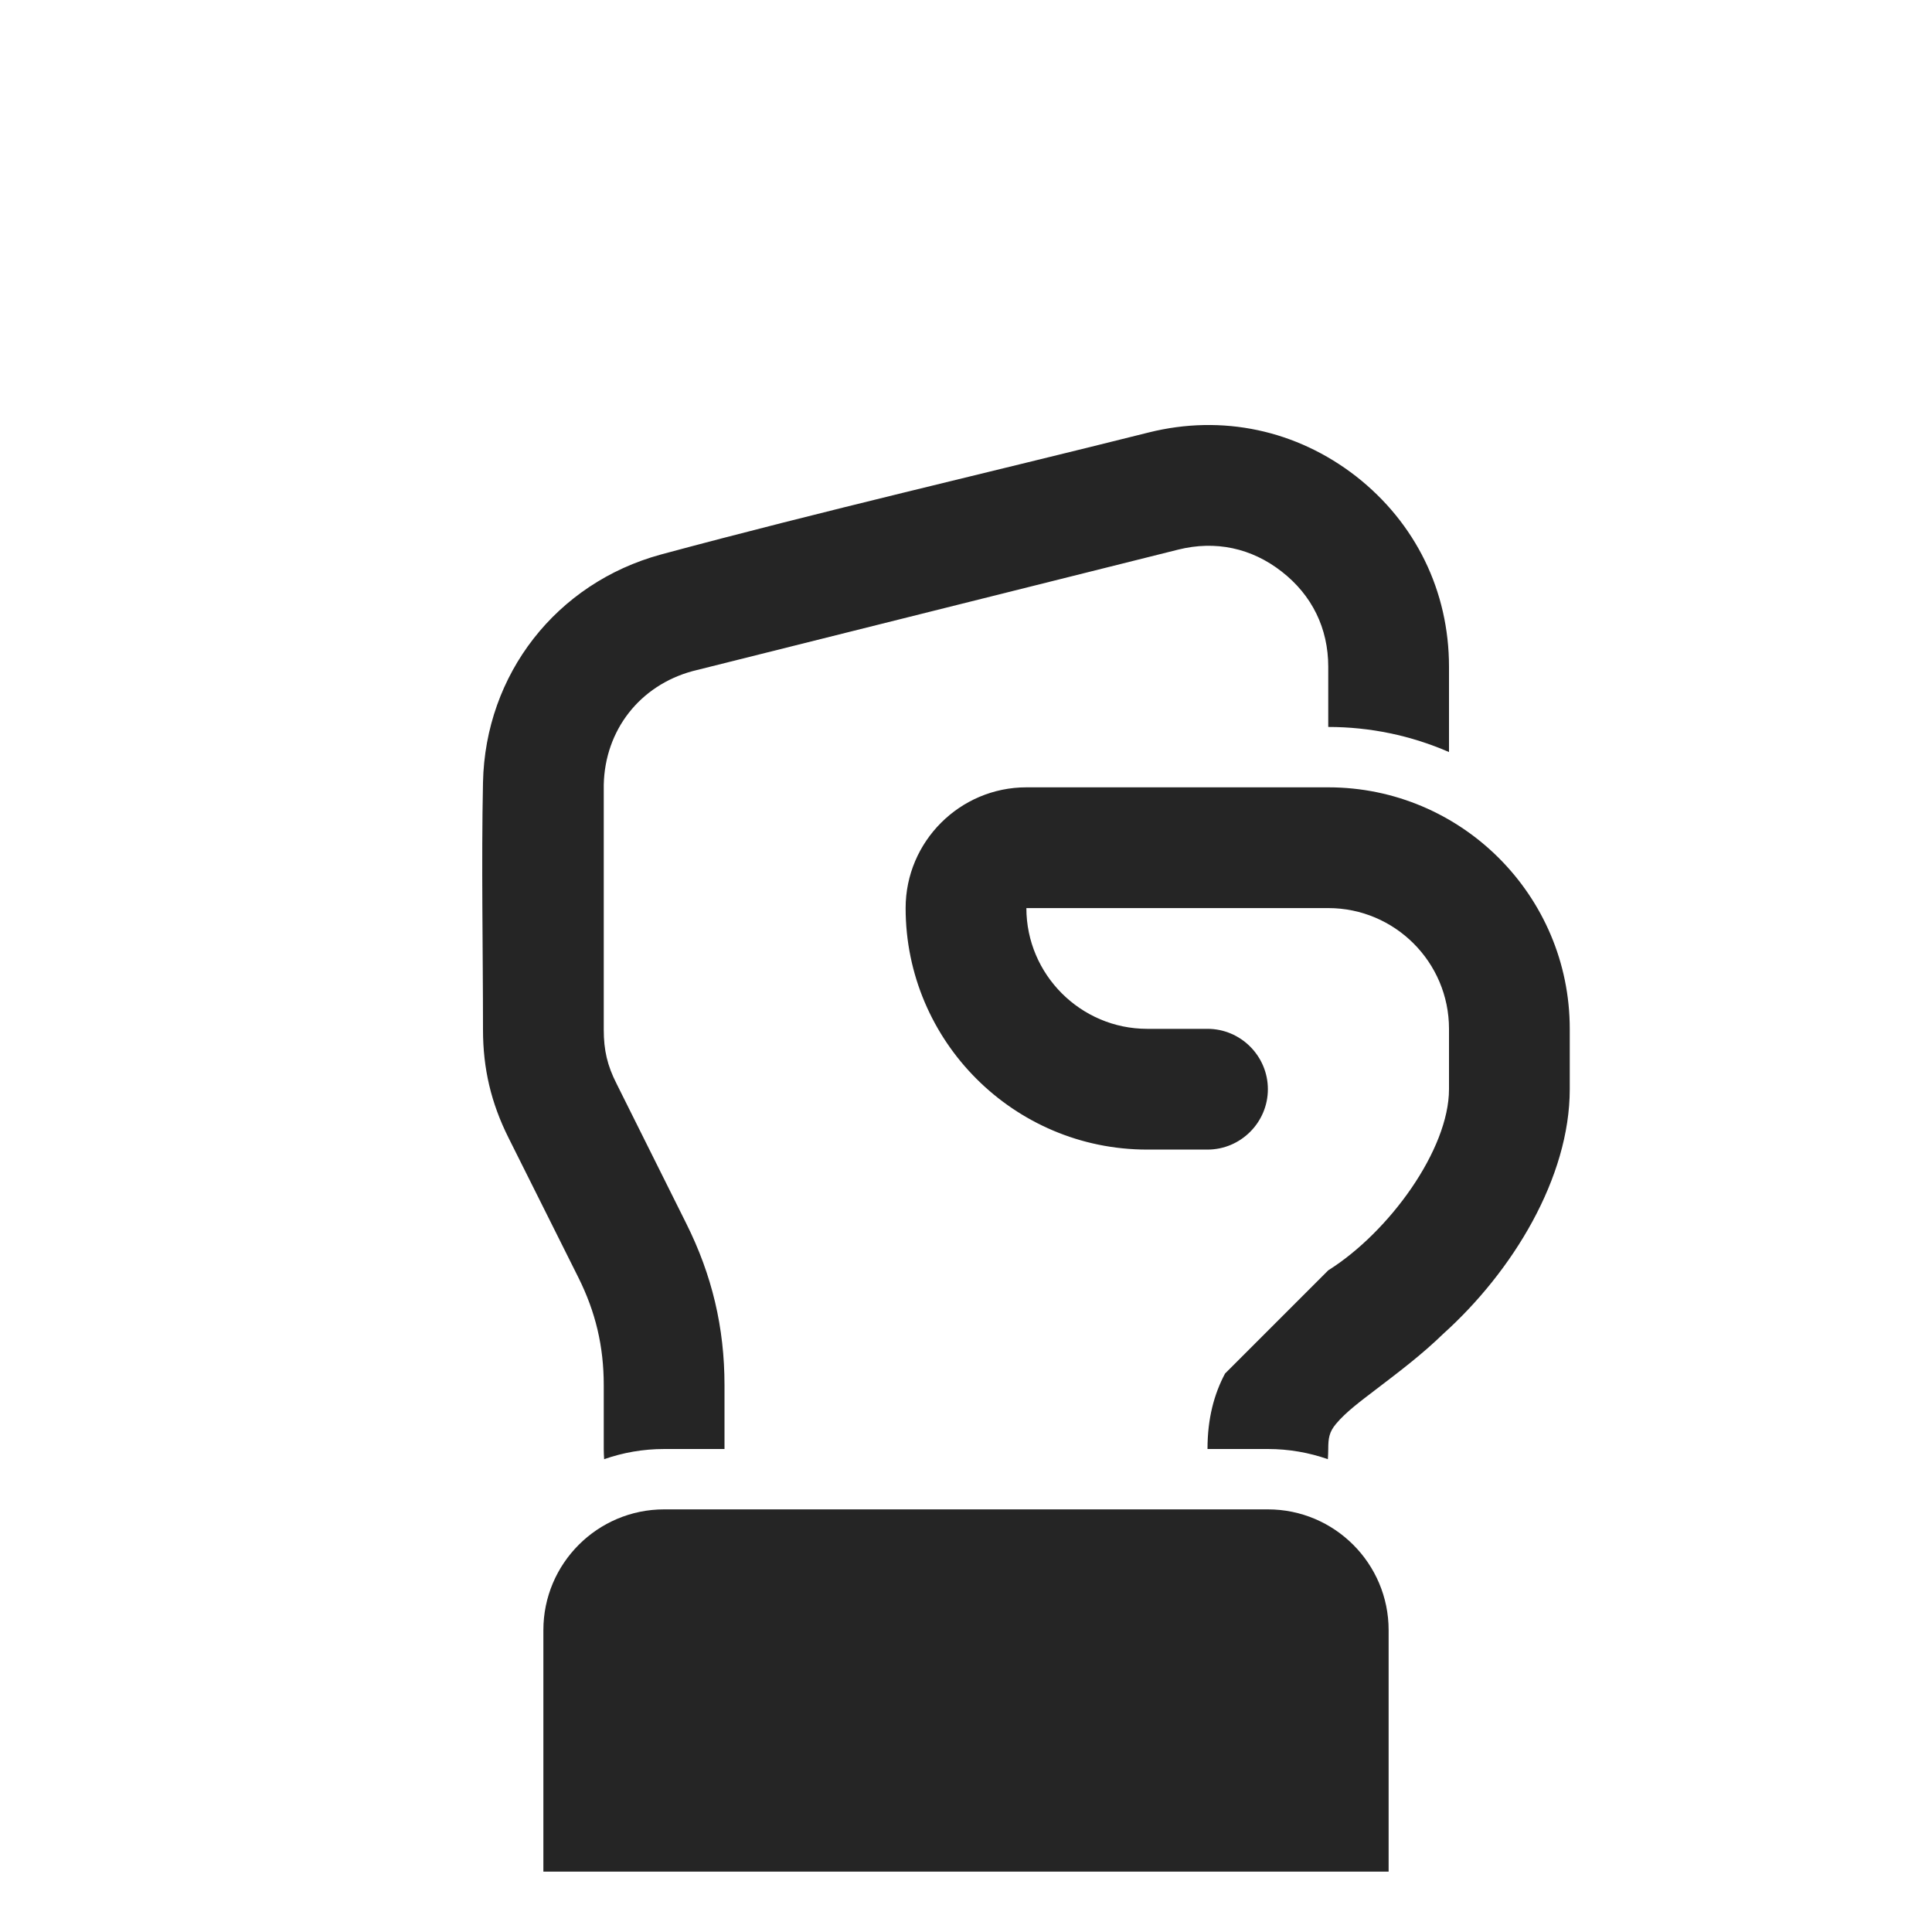 <?xml version="1.0" encoding="UTF-8"?>
<!DOCTYPE svg PUBLIC "-//W3C//DTD SVG 1.1//EN" "http://www.w3.org/Graphics/SVG/1.1/DTD/svg11.dtd">
<svg xmlns="http://www.w3.org/2000/svg" xml:space="preserve" width="1024px" height="1024px" shape-rendering="geometricPrecision" text-rendering="geometricPrecision" image-rendering="optimizeQuality" fill-rule="nonzero" clip-rule="evenodd" viewBox="0 0 10240 10240" xmlns:xlink="http://www.w3.org/1999/xlink">
	<title>hand_fist2 icon</title>
	<desc>hand_fist2 icon from the IconExperience.com O-Collection. Copyright by INCORS GmbH (www.incors.com).</desc>
	<path id="curve1" fill="#252525" d="M7360 8640l0 1280 -4480 0 0 -1280c0,-353 287,-640 640,-640l3200 0c353,0 640,287 640,640z"/>
	<path id="curve0" fill="#252525" d="M7680 3534c0,-401 -177,-762 -492,-1009 -316,-246 -710,-330 -1099,-233 -857,215 -1734,417 -2586,647 -554,151 -931,634 -943,1208 -9,433 0,877 0,1311 0,206 43,388 135,572l370 740c92,184 135,366 135,572l0 338c0,18 1,36 2,54 100,-35 207,-54 318,-54l320 0 0 -338c0,-306 -66,-584 -203,-858l-369 -740c-49,-96 -68,-178 -68,-286l0 -1298c6,-290 191,-527 471,-603l2574 -644c197,-49 388,-9 549,117 160,125 246,300 246,504l0 319c221,0 438,45 640,133l0 -452zm-1280 4146l320 0c111,0 218,19 318,54 1,-18 2,-36 2,-54 0,-57 5,-90 41,-133 53,-64 138,-126 203,-176 127,-97 251,-190 365,-301 369,-332 671,-828 671,-1297l0 -320c0,-706 -574,-1280 -1280,-1280l-1600 0c-352,0 -640,287 -640,640 0,706 574,1280 1280,1280l320 0c176,0 320,-144 320,-320 0,-176 -144,-320 -320,-320l-320 0c-352,0 -640,-288 -640,-640l1600 0c353,0 640,287 640,640l0 320c0,320 -317,757 -640,960l-547 547c-58,109 -93,238 -93,400z"/>
</svg>
